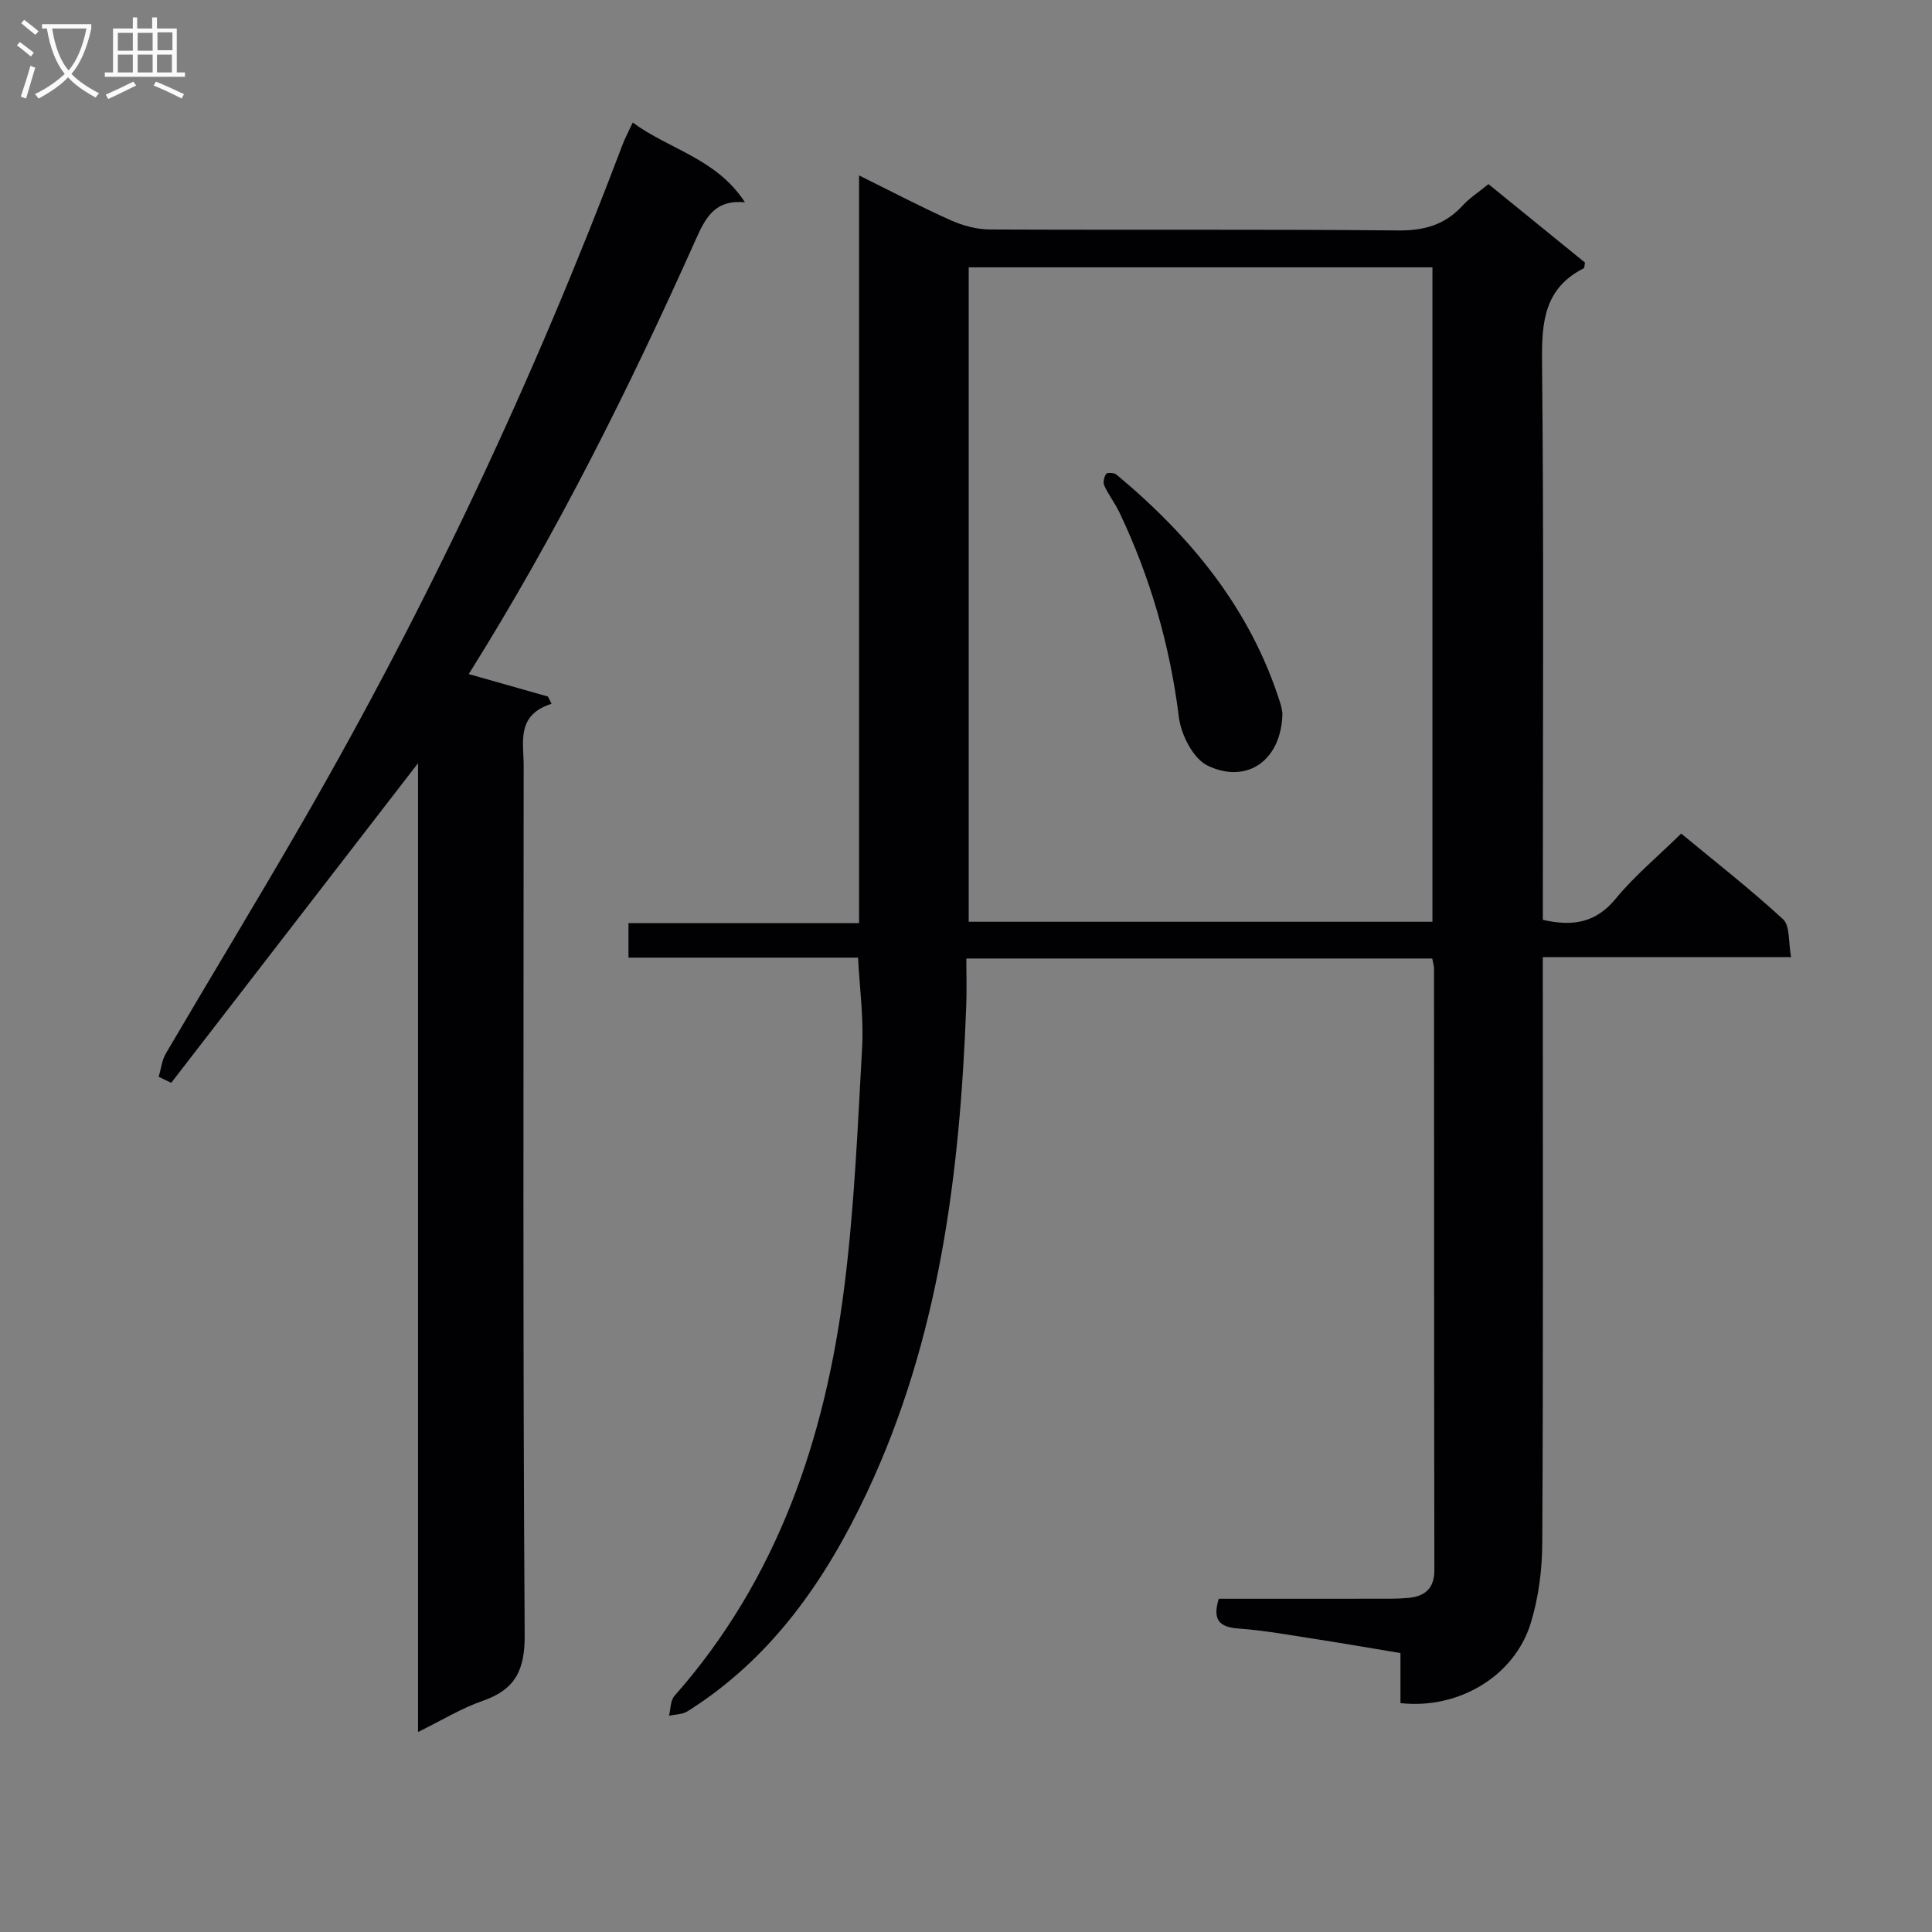 <svg enable-background="new 0 0 400 400" viewBox="0 0 400 400" xmlns="http://www.w3.org/2000/svg"><rect x="0" y="0" width="400" height="400" fill="#808080" stroke="none"/><g fill="#010104"><path d="m289.95 352.61c0-3.22 0-6.49 0-10.36-6.12-1.02-11.93-2.03-17.76-2.93-5.25-.81-10.5-1.77-15.78-2.15-4.04-.29-5.4-1.85-4.08-6.16 10.66 0 21.46.01 32.26-.01 2.33 0 4.68.05 6.99-.17 3.41-.32 5.4-1.93 5.39-5.78-.07-41.5-.05-82.99-.07-124.49 0-.62-.22-1.25-.37-2.11-31.94 0-63.71 0-96.46 0 0 3.26.1 6.51-.02 9.76-1.3 34.75-5.55 68.94-20.58 100.85-8.55 18.15-19.73 34.31-37.13 45.25-1.05.66-2.54.63-3.83.92.35-1.39.28-3.15 1.12-4.1 21.41-24.24 31.22-53.38 35.18-84.73 2.08-16.45 2.77-33.09 3.69-49.67.33-5.92-.51-11.9-.85-18.46-15.82 0-31.55 0-47.53 0 0-2.67 0-4.72 0-7.15h47.74c0-51.54 0-102.71 0-154.8 6.94 3.43 12.91 6.58 19.07 9.32 2.49 1.11 5.37 1.86 8.08 1.87 28.16.13 56.33-.06 84.49.2 5.41.05 9.68-1.18 13.31-5.14 1.44-1.57 3.3-2.76 5.36-4.45 6.75 5.48 13.41 10.9 19.98 16.24-.12.58-.08 1.1-.26 1.19-8.06 4.07-8.72 10.97-8.63 19.14.38 36.66.17 73.33.17 109.99v5.76c6.27 1.44 11.01.58 15.08-4.37 3.89-4.73 8.69-8.71 13.56-13.49 6.99 5.79 14.3 11.48 21.09 17.74 1.47 1.36 1.08 4.74 1.67 7.85-17.56 0-34.15 0-51.41 0v6.34c0 38.33.1 76.66-.11 114.99-.03 5.56-.77 11.33-2.41 16.63-3.4 10.96-15 17.82-26.95 16.48zm6.62-161.77c0-45.53 0-90.55 0-135.49-32.24 0-64.12 0-96.01 0v135.49z"/><path d="m86.55 358.59c0-67.38 0-133.87 0-200.58-17.28 22.38-34.19 44.28-51.1 66.18-.86-.42-1.73-.84-2.59-1.25.48-1.62.65-3.42 1.48-4.83 9.42-16.07 19.11-31.98 28.41-48.11 25.88-44.86 47.83-91.6 66.14-140.04.51-1.36 1.21-2.64 2.11-4.59 7.64 5.62 17.34 7.44 23.24 16.52-6.3-.61-8.21 3.29-10.18 7.68-13.79 30.83-28.84 61.01-47.01 89.99 5.69 1.61 11.04 3.13 16.39 4.65.25.5.51 1 .76 1.5-7.36 2.33-5.78 7.9-5.78 12.83-.02 59.99-.18 119.97.21 179.96.05 7.34-1.97 11.3-8.71 13.65-4.33 1.49-8.32 3.96-13.37 6.44z"/><path d="m265.51 147.64c-.14 9.64-7.19 14.82-15.46 10.89-2.98-1.42-5.52-6.38-5.97-10.02-1.85-14.83-5.89-28.9-12.28-42.34-.92-1.94-2.27-3.68-3.17-5.63-.3-.65-.04-1.81.39-2.43.22-.31 1.65-.25 2.12.14 15.46 12.88 27.88 27.95 33.99 47.53.2.63.27 1.3.38 1.86z"/></g><path d="m6.4 11.7c-1-.8-1.9-1.6-2.9-2.3l.6-.7c.9.7 1.9 1.4 2.9 2.2zm-2.1 8.3c.7-2.1 1.4-4.2 2-6.4.2.1.6.3 1 .4-.7 2.3-1.3 4.4-1.9 6.4zm3-12.8c-1.1-.9-2.1-1.7-2.9-2.4l.6-.7c1 .8 2 1.5 3 2.4zm1.4-1.3v-.9h10.2v.9c-.9 4.2-2.3 7.3-4.1 9.4 1.3 1.4 3.2 2.7 5.7 4-.2.2-.4.5-.7.9-2.5-1.4-4.4-2.7-5.7-4.2-1.4 1.5-3.5 3-6.1 4.4 0 0 0 0-.1-.1-.3-.4-.5-.7-.7-.8 2.7-1.3 4.7-2.8 6.2-4.2-1.8-2.2-3-5.3-3.7-9.4zm9.2 0h-7.1c.6 3.8 1.7 6.7 3.4 8.7 1.7-2 2.9-4.8 3.7-8.7z" fill="#fbfafa"/><path d="m31.6 3.6h.9v2.3h4.1v9.1h1.7v.9h-16.6v-.9h1.7v-9.1h4.1v-2.3h.9v2.3h3.1v-2.3zm-4 13.3.6.8c-1.9.9-3.8 1.9-5.8 2.8-.2-.3-.3-.6-.5-.9 2-.9 3.9-1.8 5.7-2.7zm-3.2-10.1v3.7h3.1v-3.7zm0 4.5v3.7h3.1v-3.7zm4.1-4.5v3.7h3.1v-3.7zm0 4.5v3.7h3.1v-3.7zm9.1 9.1c-2.1-1.1-4.1-2-5.8-2.7l.5-.8c2.2.9 4.1 1.8 5.8 2.6zm-1.9-13.7h-3.1v3.7h3.1v-3.6zm-3.2 4.6v3.7h3.1v-3.7z" fill="#fbfafa"/></svg>